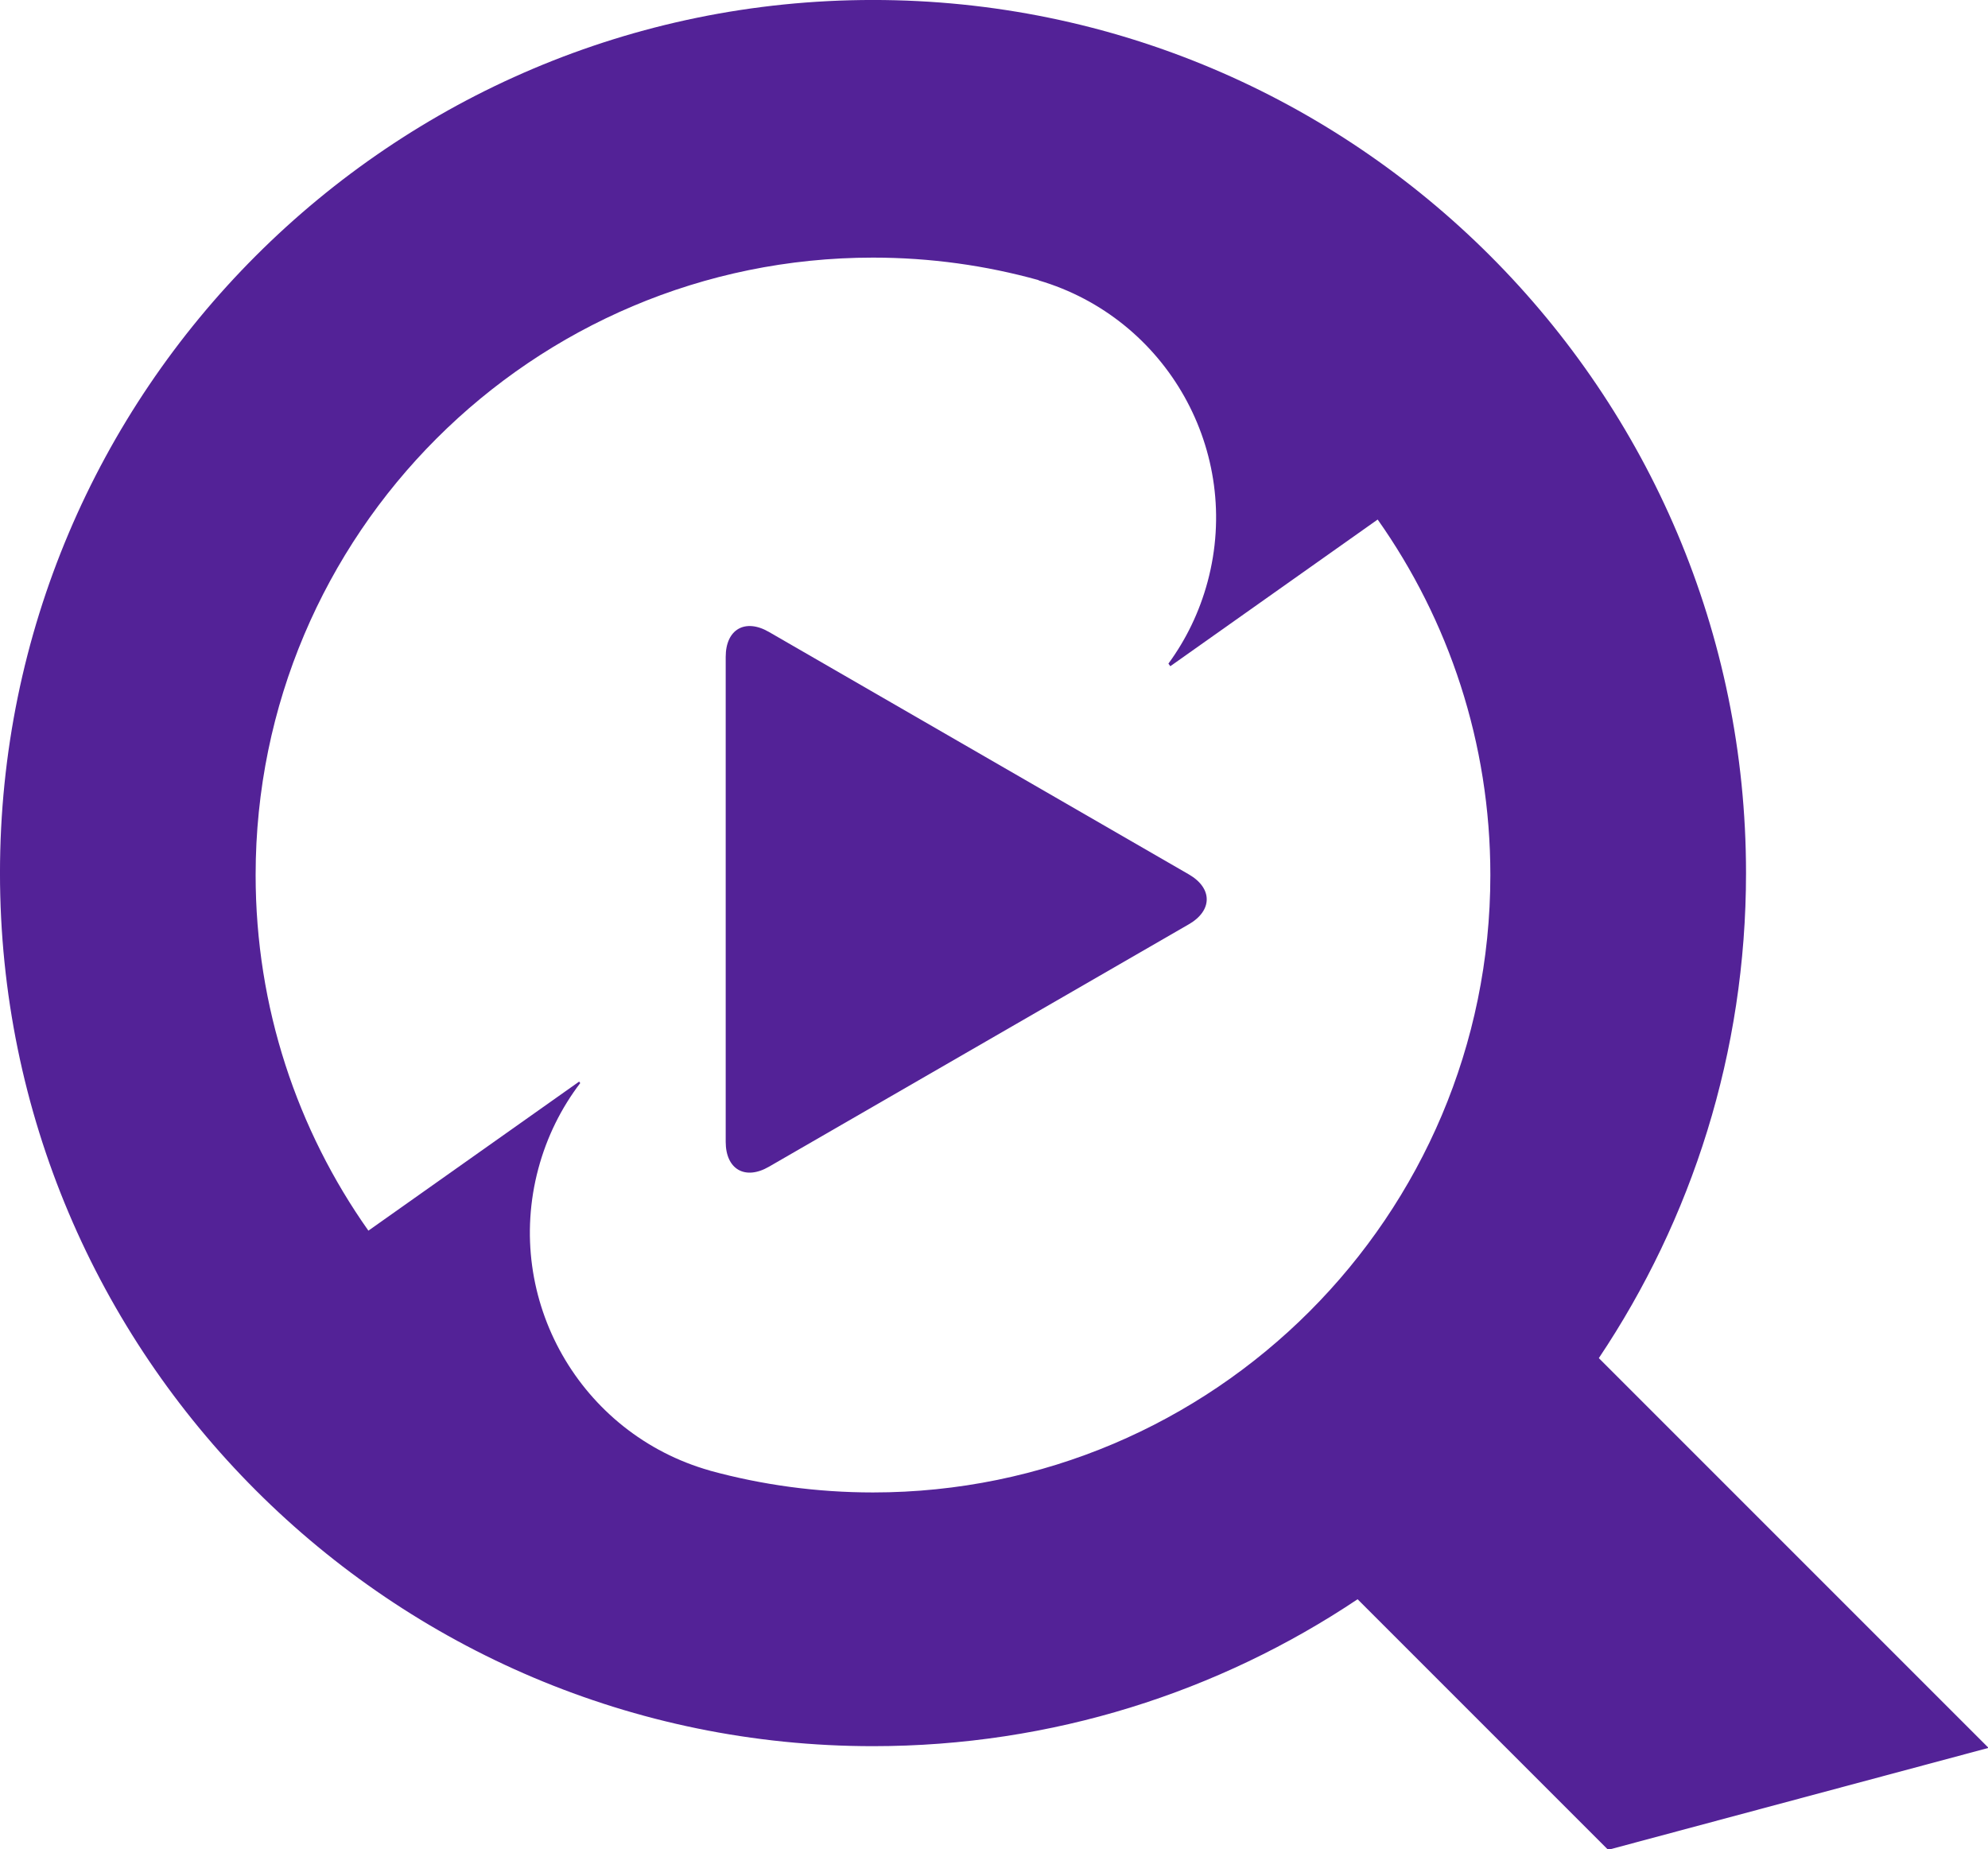 <svg width="1e3" height="930.15" version="1.1" viewBox="-14.89 -13.85 1e3 930.15" xmlns="http://www.w3.org/2000/svg"><defs><clipPath id="a"><path d="m-14.89-13.85h597.9v556.14h-597.9z"/></clipPath></defs><g transform="matrix(1.673 0 0 1.673 10.014 9.314)" clip-path="url(#a)"><g fill="#532297"><path d="m159.57 311.78-0.324-0.452-63.367 44.816c-21.356-30.234-33.906-67.121-33.906-106.92 0-102.45 83.175-185.62 185.62-185.62 17.251 0 33.956 2.359 49.809 6.771l-0.02 0.07c38.58 11.336 61.292 51.52 50.828 90.571-2.45 9.145-6.507 17.434-11.787 24.644l0.566 0.788 62.346-44.102c21.34 30.227 33.881 67.101 33.881 106.88 0 102.45-83.175 185.62-185.62 185.62-16.962 0-33.396-2.28-49.011-6.55l4e-3 -0.015c-39.054-11.02-62.145-51.482-51.61-90.797 2.572-9.601 6.915-18.258 12.591-25.708zm306.26 82.679 117.18 117.18-114.38 30.649-75.332-75.332c-41.695 27.896-91.812 44.17-145.7 44.17-144.87 0-262.49-117.62-262.49-262.49s117.62-262.49 262.49-262.49 262.49 117.62 262.49 262.49c0 53.94-16.306 104.1-44.253 145.82z" fill-rule="evenodd"/><path d="m342.56 264.03-126.26 72.897c-7.169 4.139-12.99 0.778-12.99-7.5v-145.79c0-8.279 5.821-11.639 12.99-7.5l126.26 72.896c7.17 4.14 7.17 10.861 0 15z"/></g></g></svg>

